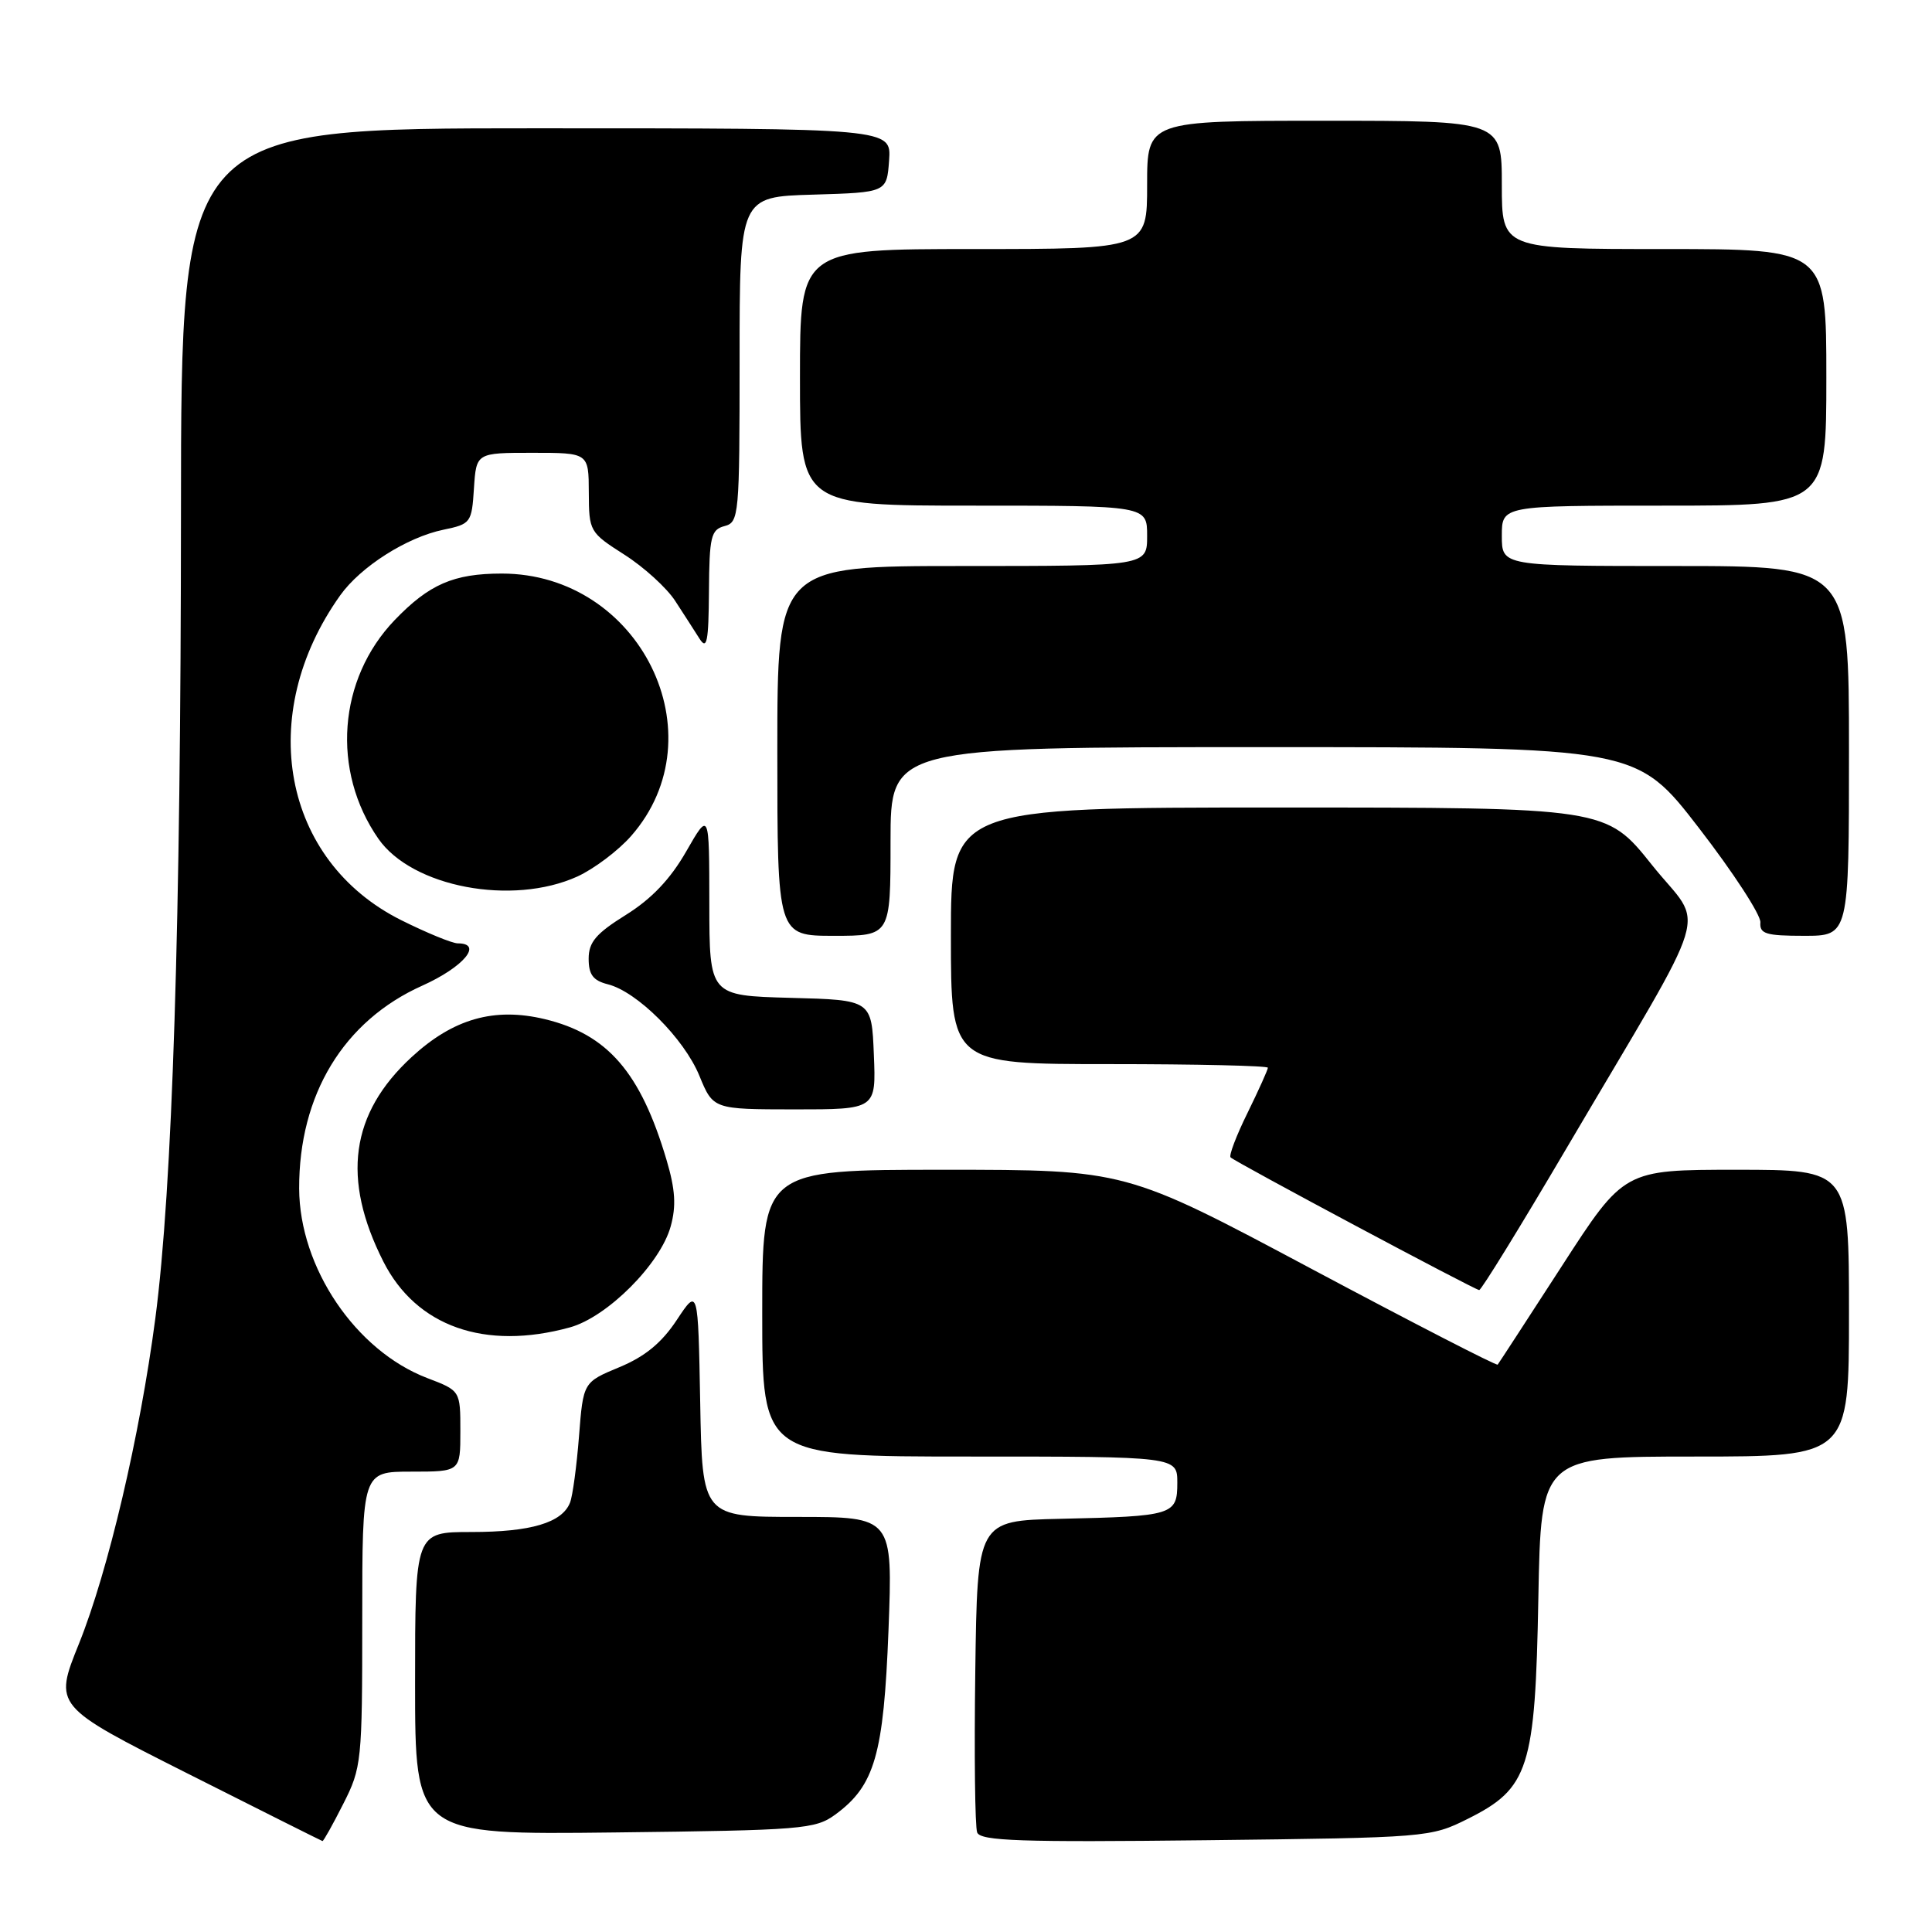 <?xml version="1.0" encoding="UTF-8" standalone="no"?>
<!DOCTYPE svg PUBLIC "-//W3C//DTD SVG 1.1//EN" "http://www.w3.org/Graphics/SVG/1.1/DTD/svg11.dtd" >
<svg xmlns="http://www.w3.org/2000/svg" xmlns:xlink="http://www.w3.org/1999/xlink" version="1.1" viewBox="0 0 256 256">
 <g >
 <path fill="currentColor"
d=" M 45.48 239.03 C 47.92 234.23 48.00 233.42 48.00 214.53 C 48.00 195.00 48.00 195.00 54.50 195.00 C 61.00 195.00 61.00 195.00 61.00 189.64 C 61.00 184.27 61.00 184.27 56.61 182.60 C 47.12 178.97 39.68 167.96 39.64 157.49 C 39.60 145.05 45.53 135.28 55.94 130.61 C 61.42 128.15 64.07 125.00 60.66 125.00 C 59.92 125.00 56.54 123.61 53.15 121.92 C 37.43 114.06 33.80 94.73 45.07 78.90 C 47.78 75.09 53.91 71.19 58.76 70.19 C 62.38 69.44 62.51 69.27 62.80 64.71 C 63.11 60.00 63.11 60.00 70.55 60.00 C 78.00 60.00 78.00 60.00 78.02 65.25 C 78.04 70.41 78.12 70.55 82.74 73.50 C 85.33 75.15 88.36 77.91 89.47 79.63 C 90.59 81.35 92.04 83.60 92.69 84.63 C 93.67 86.17 93.89 85.05 93.94 78.37 C 93.99 71.10 94.21 70.18 96.00 69.71 C 97.92 69.21 98.00 68.35 98.00 47.63 C 98.00 26.07 98.00 26.07 107.75 25.79 C 117.50 25.50 117.50 25.50 117.81 21.25 C 118.11 17.00 118.11 17.00 71.06 17.00 C 24.00 17.00 24.00 17.00 23.98 67.75 C 23.96 122.43 22.85 157.43 20.58 174.71 C 18.54 190.25 14.33 208.18 10.47 217.78 C 7.13 226.06 7.13 226.06 24.82 234.98 C 34.54 239.88 42.60 243.92 42.73 243.95 C 42.86 243.98 44.10 241.76 45.48 239.03 Z  M 194.50 241.00 C 202.59 236.96 203.43 234.33 203.84 211.75 C 204.19 193.00 204.19 193.00 224.59 193.00 C 245.00 193.00 245.00 193.00 245.00 174.00 C 245.00 155.00 245.00 155.00 230.10 155.00 C 215.20 155.00 215.20 155.00 206.96 167.75 C 202.42 174.76 198.60 180.64 198.45 180.82 C 198.31 181.00 187.16 175.26 173.67 168.07 C 149.15 155.00 149.15 155.00 125.08 155.00 C 101.00 155.00 101.00 155.00 101.00 174.00 C 101.00 193.00 101.00 193.00 128.50 193.00 C 156.00 193.00 156.00 193.00 156.00 196.48 C 156.00 200.75 155.47 200.92 140.50 201.25 C 129.50 201.50 129.50 201.50 129.23 221.47 C 129.08 232.46 129.19 242.06 129.48 242.81 C 129.91 243.94 135.29 244.12 159.75 243.84 C 189.16 243.50 189.56 243.47 194.50 241.00 Z  M 110.68 240.44 C 115.91 236.61 117.09 232.52 117.73 216.02 C 118.30 201.00 118.30 201.00 105.68 201.00 C 93.05 201.00 93.05 201.00 92.78 185.82 C 92.50 170.64 92.50 170.64 89.68 174.90 C 87.68 177.93 85.47 179.75 82.07 181.16 C 77.28 183.15 77.28 183.15 76.72 190.33 C 76.41 194.27 75.88 198.23 75.53 199.11 C 74.48 201.77 70.34 203.00 62.45 203.00 C 55.00 203.00 55.00 203.00 55.00 223.06 C 55.00 243.12 55.00 243.12 81.43 242.81 C 106.29 242.52 108.03 242.38 110.68 240.44 Z  M 75.50 175.89 C 80.46 174.53 87.50 167.48 88.87 162.50 C 89.62 159.80 89.48 157.61 88.32 153.70 C 84.88 142.09 80.51 137.04 72.18 135.04 C 65.49 133.44 60.06 134.98 54.54 140.07 C 46.43 147.54 45.24 156.19 50.80 167.17 C 55.16 175.77 64.25 178.98 75.50 175.89 Z  M 207.50 152.27 C 227.35 118.56 225.89 123.38 218.90 114.62 C 212.82 107.00 212.82 107.00 169.41 107.00 C 126.00 107.00 126.00 107.00 126.00 124.00 C 126.00 141.00 126.00 141.00 147.00 141.00 C 158.55 141.00 168.00 141.22 168.00 141.48 C 168.00 141.74 166.79 144.43 165.31 147.45 C 163.82 150.47 162.81 153.13 163.06 153.36 C 163.75 154.02 195.44 170.93 196.00 170.94 C 196.28 170.95 201.45 162.55 207.50 152.27 Z  M 115.79 139.75 C 115.50 132.50 115.50 132.50 104.75 132.22 C 94.00 131.93 94.00 131.93 93.99 119.72 C 93.98 107.50 93.98 107.50 90.92 112.83 C 88.82 116.50 86.32 119.12 82.93 121.23 C 78.97 123.70 78.00 124.84 78.00 127.04 C 78.00 129.14 78.59 129.93 80.53 130.42 C 84.42 131.39 90.64 137.60 92.67 142.54 C 94.50 146.99 94.50 146.99 105.29 147.00 C 116.09 147.00 116.09 147.00 115.79 139.75 Z  M 118.00 111.50 C 118.00 99.00 118.00 99.00 167.42 99.00 C 216.85 99.00 216.85 99.00 225.12 109.72 C 229.67 115.61 233.33 121.24 233.26 122.22 C 233.14 123.74 233.98 124.00 239.06 124.00 C 245.00 124.00 245.00 124.00 245.00 99.50 C 245.00 75.00 245.00 75.00 222.00 75.00 C 199.00 75.00 199.00 75.00 199.00 71.00 C 199.00 67.00 199.00 67.00 220.50 67.00 C 242.00 67.00 242.00 67.00 242.00 50.00 C 242.00 33.00 242.00 33.00 220.50 33.00 C 199.00 33.00 199.00 33.00 199.00 24.50 C 199.00 16.00 199.00 16.00 175.50 16.00 C 152.00 16.00 152.00 16.00 152.00 24.50 C 152.00 33.00 152.00 33.00 129.00 33.00 C 106.00 33.00 106.00 33.00 106.00 50.00 C 106.00 67.00 106.00 67.00 129.00 67.00 C 152.00 67.00 152.00 67.00 152.00 71.00 C 152.00 75.00 152.00 75.00 127.50 75.00 C 103.00 75.00 103.00 75.00 103.00 99.50 C 103.00 124.00 103.00 124.00 110.50 124.00 C 118.00 124.00 118.00 124.00 118.00 111.50 Z  M 76.51 116.14 C 78.71 115.13 81.92 112.72 83.63 110.77 C 95.35 97.41 84.80 76.00 66.49 76.00 C 60.11 76.00 56.86 77.42 52.30 82.16 C 44.78 90.00 43.88 102.14 50.14 111.14 C 54.60 117.55 67.87 120.06 76.51 116.14 Z "/>
</g>
</svg>